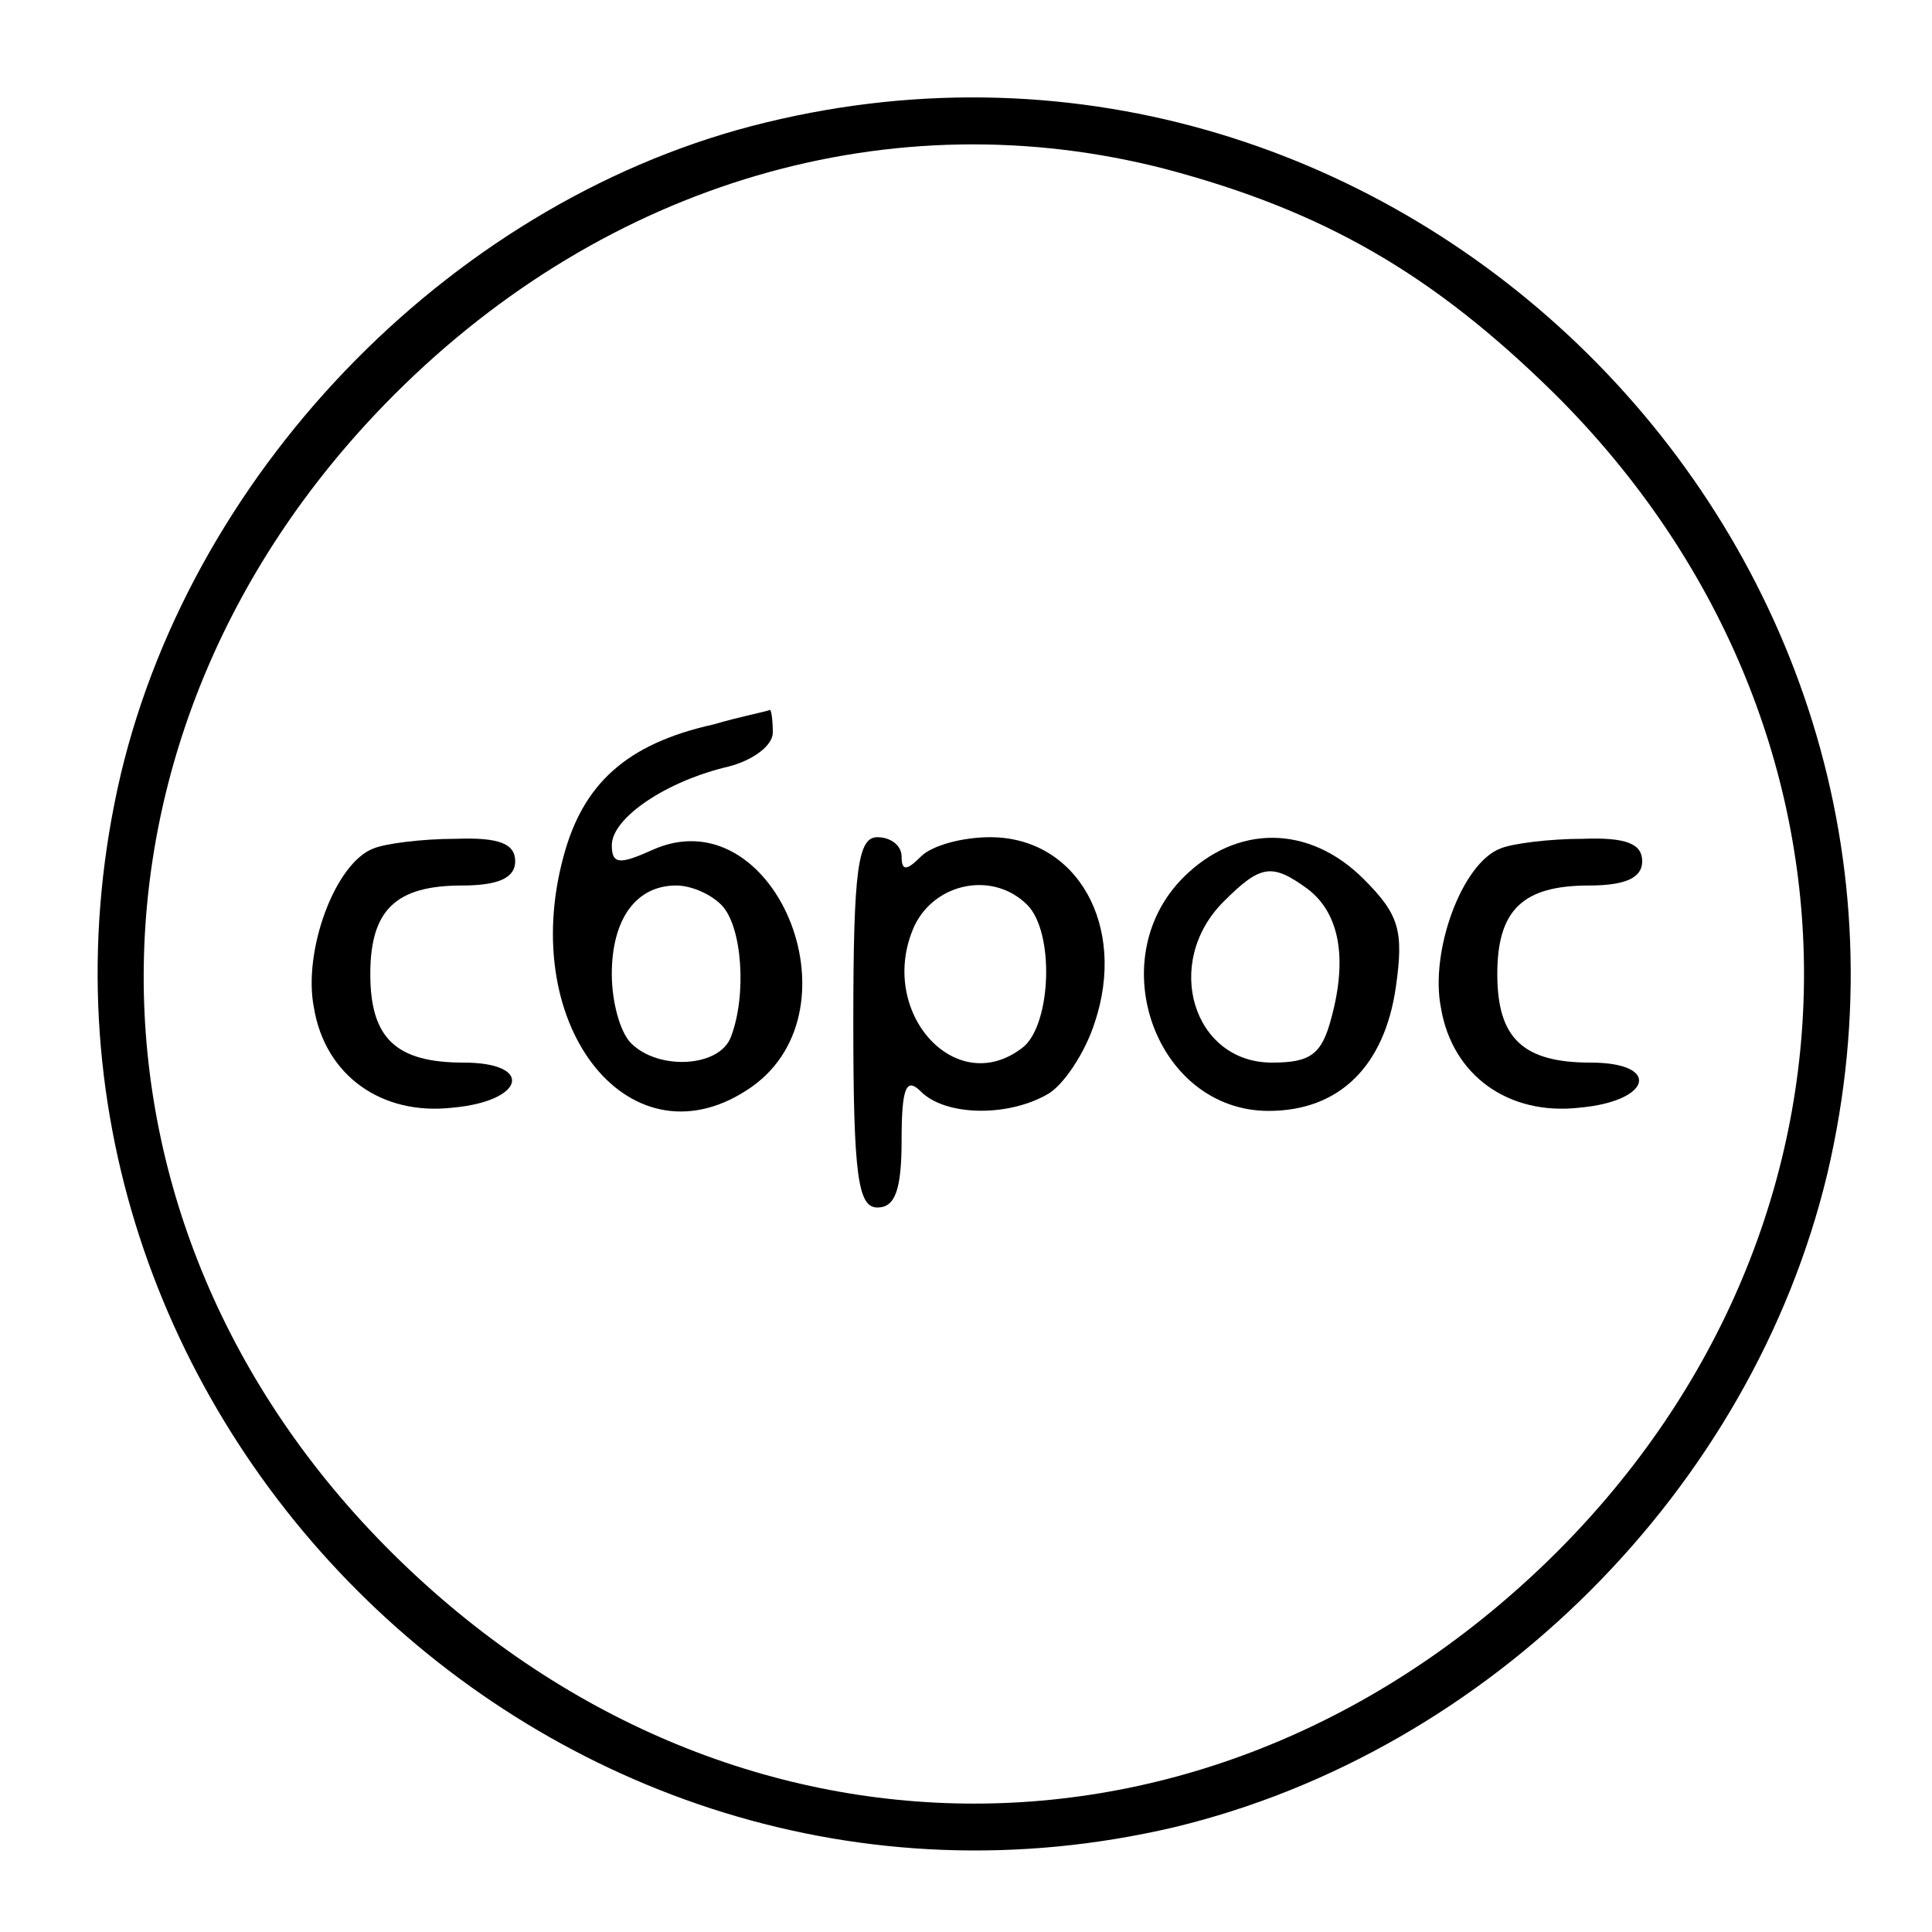 <?xml version="1.0" standalone="no"?>
<!DOCTYPE svg PUBLIC "-//W3C//DTD SVG 20010904//EN"
 "http://www.w3.org/TR/2001/REC-SVG-20010904/DTD/svg10.dtd">
<svg version="1.0" xmlns="http://www.w3.org/2000/svg"
 width="120pt" height="120pt" viewBox="0 0 120 120"
 preserveAspectRatio="xMidYMid meet">

<g transform="translate(0,120) scale(0.1,-0.1)"
fill="#000000" stroke="none">
<path d="M476 1124 c-191 -46 -355 -212 -401 -405 -91 -389 265 -745 654 -654
196 47 359 210 406 406 92 391 -268 748 -659 653z m248 -29 c98 -26 166 -65
242 -140 206 -205 206 -515 0 -720 -209 -207 -513 -207 -722 0 -207 205 -206
513 1 720 132 132 309 184 479 140z"/>
<path d="M443 750 c-54 -12 -81 -37 -93 -82 -29 -107 43 -195 117 -143 69 49
13 181 -62 147 -20 -9 -25 -9 -25 3 0 17 34 40 73 49 15 4 27 13 27 21 0 8 -1
15 -2 14 -2 -1 -18 -4 -35 -9z m5 -112 c13 -13 16 -56 6 -82 -7 -19 -45 -21
-62 -4 -7 7 -12 26 -12 43 0 34 15 55 40 55 9 0 21 -5 28 -12z"/>
<path d="M232 673 c-24 -9 -44 -64 -37 -99 7 -42 42 -67 86 -62 45 4 51 28 7
28 -42 0 -58 15 -58 55 0 40 16 55 57 55 23 0 33 5 33 15 0 11 -10 15 -37 14
-21 0 -44 -3 -51 -6z"/>
<path d="M530 565 c0 -96 3 -115 15 -115 11 0 15 11 15 42 0 33 3 39 12 30 15
-15 53 -16 78 -2 10 5 24 26 30 45 20 60 -11 115 -65 115 -17 0 -36 -5 -43
-12 -9 -9 -12 -9 -12 0 0 7 -7 12 -15 12 -12 0 -15 -19 -15 -115z m108 73 c17
-17 15 -73 -2 -88 -42 -34 -92 22 -68 75 13 27 49 34 70 13z"/>
<path d="M735 655 c-51 -51 -17 -145 53 -145 44 0 72 28 79 77 5 35 2 45 -20
67 -34 34 -79 34 -112 1z m77 -7 c20 -15 25 -43 15 -80 -6 -23 -13 -28 -37
-28 -49 0 -68 62 -30 100 23 23 30 24 52 8z"/>
<path d="M932 673 c-24 -9 -44 -64 -37 -99 7 -42 42 -67 86 -62 45 4 51 28 7
28 -42 0 -58 15 -58 55 0 40 16 55 57 55 23 0 33 5 33 15 0 11 -10 15 -37 14
-21 0 -44 -3 -51 -6z"/>
</g>
</svg>
